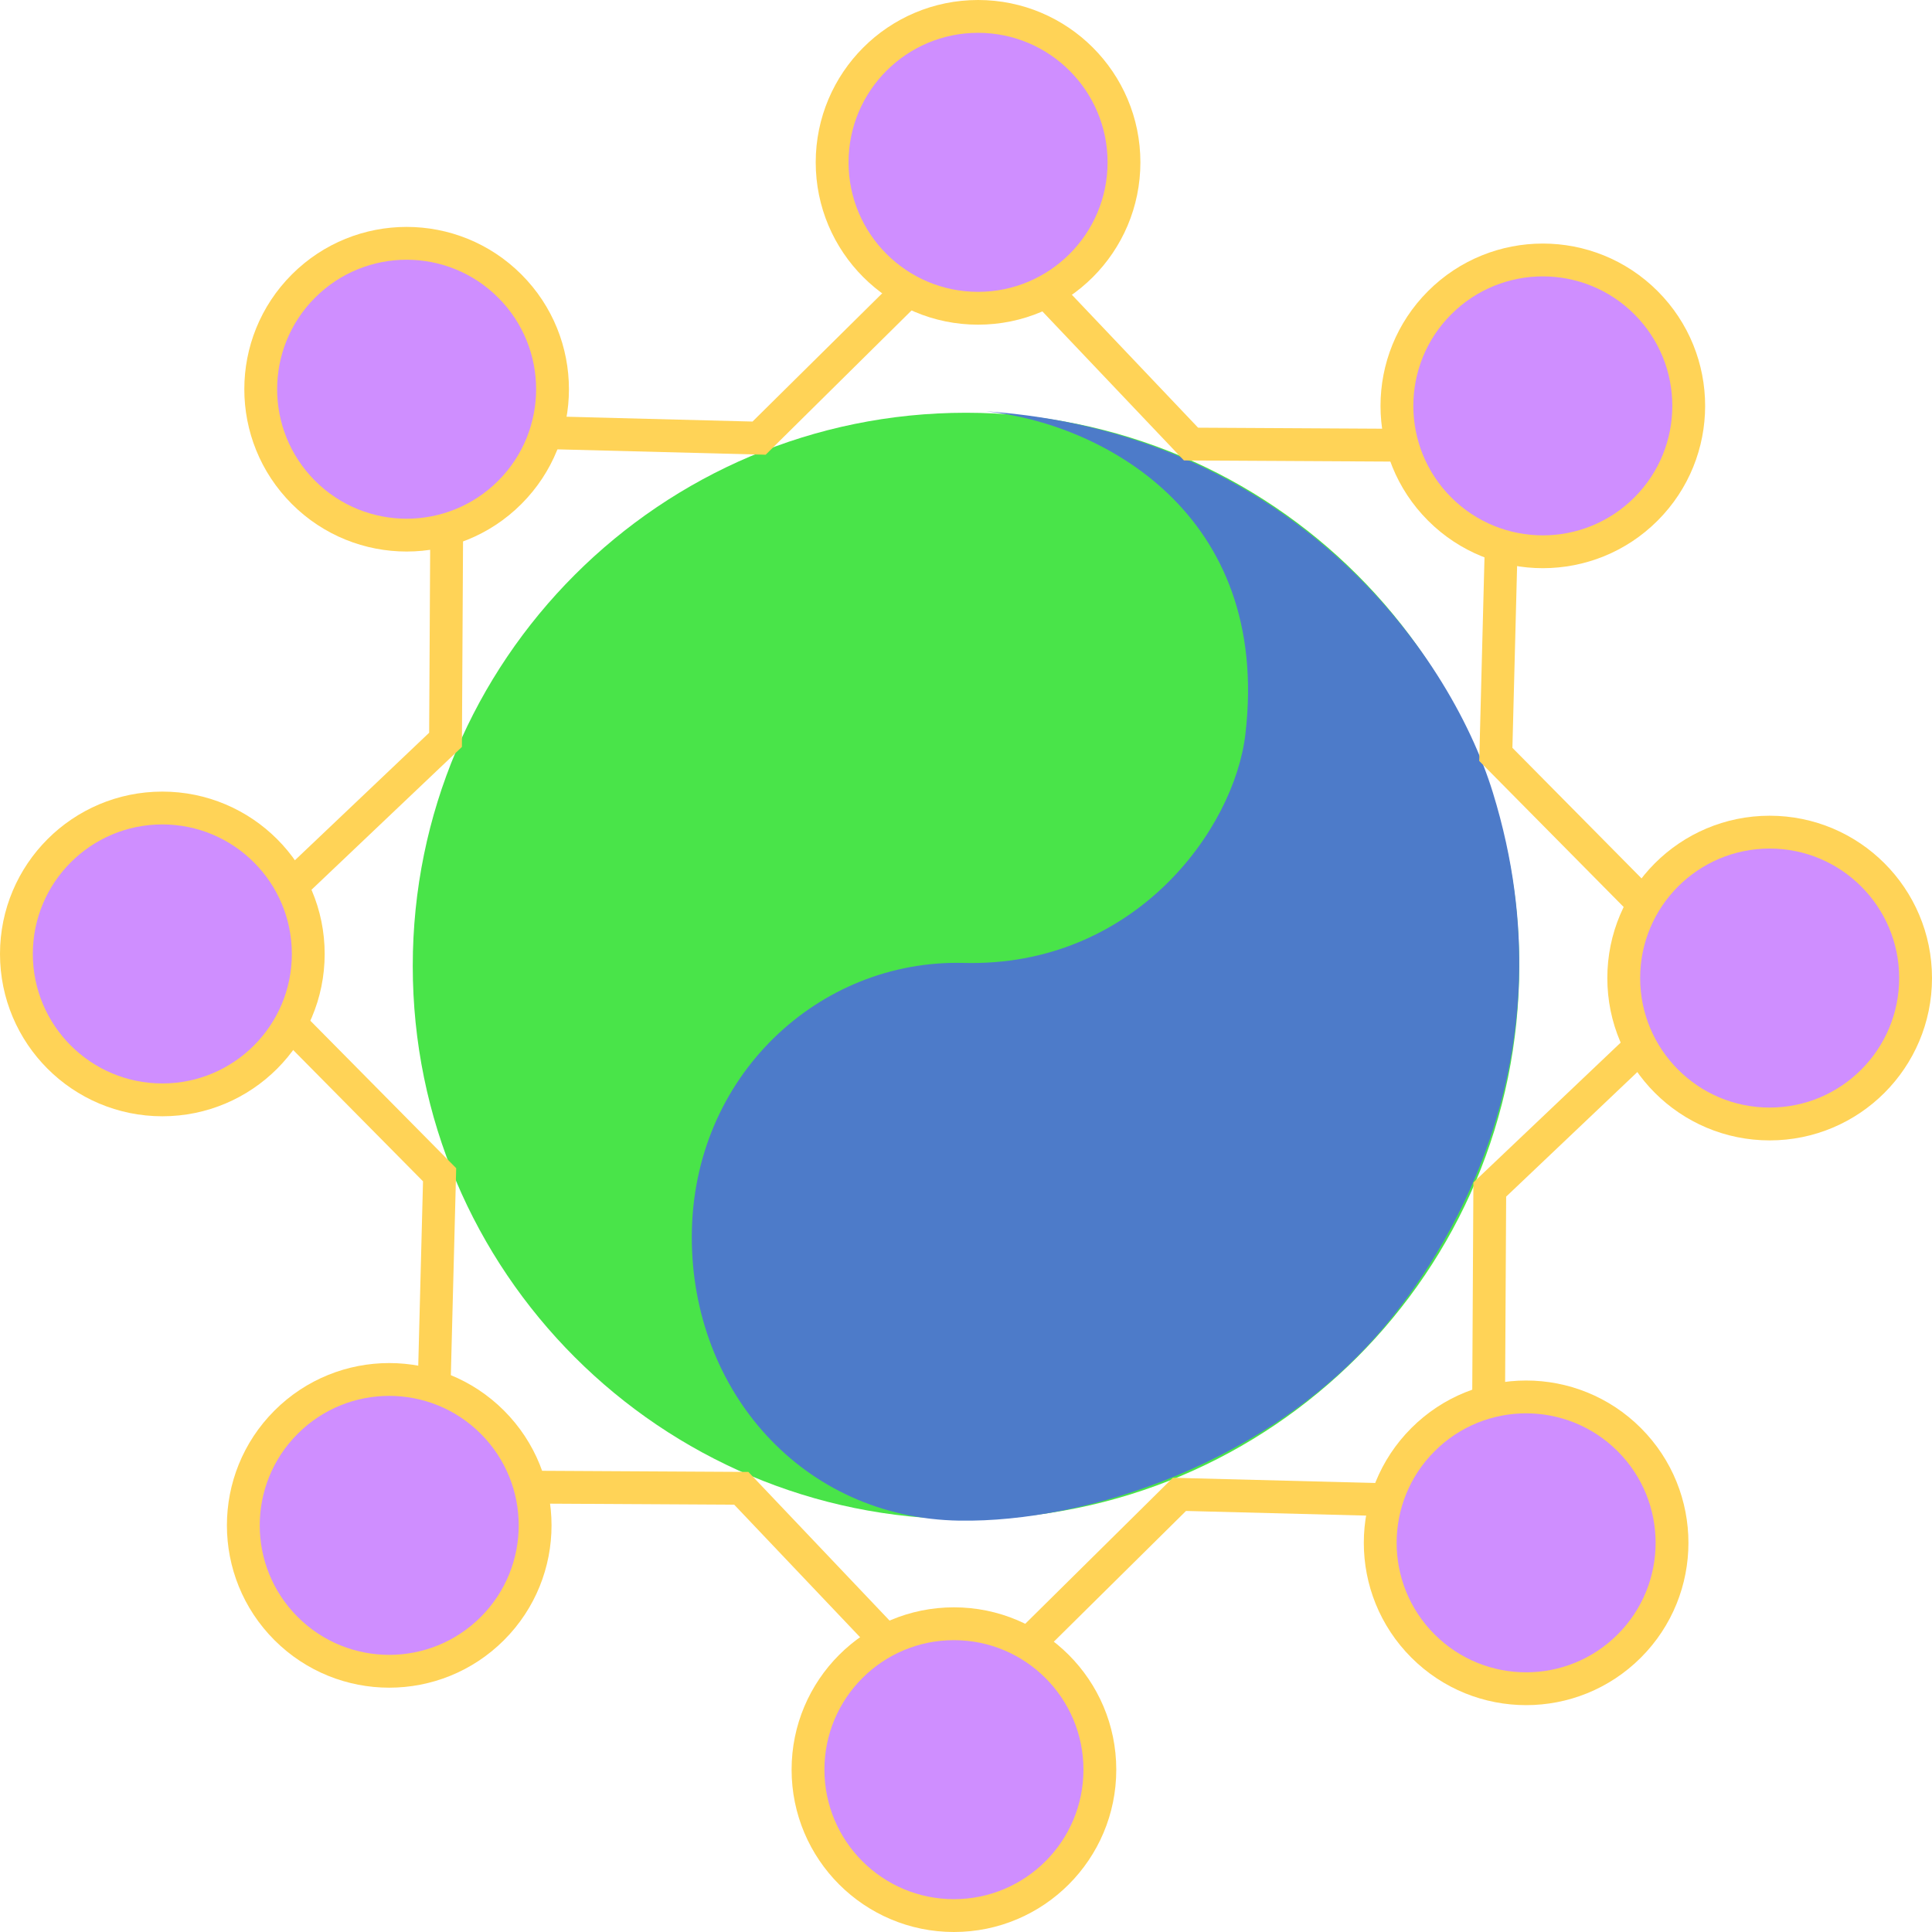 <?xml version="1.0" encoding="UTF-8" standalone="no"?>
<!-- Created with Inkscape (http://www.inkscape.org/) -->

<svg
   xmlns:dc="http://purl.org/dc/elements/1.1/"
   xmlns:cc="http://creativecommons.org/ns#"
   xmlns:rdf="http://www.w3.org/1999/02/22-rdf-syntax-ns#"
   xmlns:svg="http://www.w3.org/2000/svg"
   xmlns="http://www.w3.org/2000/svg"
   xmlns:xlink="http://www.w3.org/1999/xlink"
   xmlns:sodipodi="http://sodipodi.sourceforge.net/DTD/sodipodi-0.dtd"
   xmlns:inkscape="http://www.inkscape.org/namespaces/inkscape"
   width="529.603"
   height="529.603"
   id="svg2"
   version="1.1"
   inkscape:version="0.48.3.1 r9886"
   sodipodi:docname="bitgroup.svg"
   inkscape:export-filename="/var/www/bitgroup/bitgroup.png"
   inkscape:export-xdpi="27.190001"
   inkscape:export-ydpi="27.190001">
  <defs
     id="defs4">
    <clipPath
       clipPathUnits="userSpaceOnUse"
       id="clipPath3034">
      <rect
         style="fill:none;stroke:#000000;stroke-width:8;stroke-miterlimit:4;stroke-opacity:1;stroke-dasharray:none"
         id="rect3036"
         width="160"
         height="320"
         x="200"
         y="212.362" />
    </clipPath>
    <clipPath
       clipPathUnits="userSpaceOnUse"
       id="clipPath3040">
      <rect
         style="fill:none;stroke:#000000;stroke-width:8;stroke-miterlimit:4;stroke-opacity:1;stroke-dasharray:none"
         id="rect3042"
         width="280"
         height="720"
         x="80"
         y="172.362" />
    </clipPath>
    <clipPath
       clipPathUnits="userSpaceOnUse"
       id="clipPath3034-7">
      <rect
         style="fill:none;stroke:#000000;stroke-width:8;stroke-miterlimit:4;stroke-opacity:1;stroke-dasharray:none"
         id="rect3036-3"
         width="160"
         height="320"
         x="200"
         y="212.362" />
    </clipPath>
    <clipPath
       clipPathUnits="userSpaceOnUse"
       id="clipPath3034-4">
      <rect
         style="fill:none;stroke:#000000;stroke-width:8;stroke-miterlimit:4;stroke-opacity:1;stroke-dasharray:none"
         id="rect3036-7"
         width="160"
         height="320"
         x="200"
         y="212.362" />
    </clipPath>
    <clipPath
       clipPathUnits="userSpaceOnUse"
       id="clipPath3040-6">
      <rect
         style="fill:none;stroke:#000000;stroke-width:8;stroke-miterlimit:4;stroke-opacity:1;stroke-dasharray:none"
         id="rect3042-0"
         width="280"
         height="720"
         x="80"
         y="172.362" />
    </clipPath>
    <clipPath
       clipPathUnits="userSpaceOnUse"
       id="clipPath3040-6-4">
      <rect
         style="fill:none;stroke:#000000;stroke-width:8;stroke-miterlimit:4;stroke-opacity:1;stroke-dasharray:none"
         id="rect3042-0-3"
         width="280"
         height="720"
         x="80"
         y="172.362" />
    </clipPath>
    <clipPath
       clipPathUnits="userSpaceOnUse"
       id="clipPath3040-3">
      <rect
         style="fill:none;stroke:#000000;stroke-width:8;stroke-miterlimit:4;stroke-opacity:1;stroke-dasharray:none"
         id="rect3042-6"
         width="280"
         height="720"
         x="80"
         y="172.362" />
    </clipPath>
  </defs>
  <sodipodi:namedview
     id="base"
     pagecolor="#ffffff"
     bordercolor="#666666"
     borderopacity="1.0"
     inkscape:pageopacity="0.0"
     inkscape:pageshadow="2"
     inkscape:zoom="0.52883886"
     inkscape:cx="-87.370131"
     inkscape:cy="206.62734"
     inkscape:document-units="px"
     inkscape:current-layer="layer1"
     showgrid="false"
     inkscape:window-width="1366"
     inkscape:window-height="715"
     inkscape:window-x="0"
     inkscape:window-y="27"
     inkscape:window-maximized="1"
     fit-margin-top="0"
     fit-margin-left="0"
     fit-margin-right="0"
     fit-margin-bottom="0">
    <inkscape:grid
       type="xygrid"
       id="grid2985"
       empspacing="5"
       visible="true"
       enabled="true"
       snapvisiblegridlinesonly="true"
       originx="-93.311px"
       originy="-276.842px" />
  </sodipodi:namedview>
  <g
     inkscape:label="Layer 1"
     inkscape:groupmode="layer"
     id="layer1"
     transform="translate(-93.311,-245.917)">
    <g
       id="g4231"
       style="fill:#cf8eff;fill-opacity:1;stroke:#ffd357;stroke-width:9;stroke-miterlimit:4;stroke-opacity:1;stroke-dasharray:none"
       inkscape:export-filename="/var/www/bitgroup/bitgroup.png"
       inkscape:export-xdpi="27.190001"
       inkscape:export-ydpi="27.190001">
      <path
         transform="translate(657.811,55.05)"
         d="m -480,452.362 c 0,22.091 -17.909,40 -40,40 -22.091,0 -40,-17.909 -40,-40 0,-22.091 17.909,-40 40,-40 22.091,0 40,17.909 40,40 z"
         sodipodi:ry="40"
         sodipodi:rx="40"
         sodipodi:cy="452.36218"
         sodipodi:cx="-520"
         id="path3180"
         style="fill:#cf8eff;fill-opacity:1;stroke:#ffd357;stroke-width:9;stroke-miterlimit:4;stroke-opacity:1;stroke-dasharray:none"
         sodipodi:type="arc" />
      <path
         transform="translate(1098.414,61.662)"
         d="m -480,452.362 c 0,22.091 -17.909,40 -40,40 -22.091,0 -40,-17.909 -40,-40 0,-22.091 17.909,-40 40,-40 22.091,0 40,17.909 40,40 z"
         sodipodi:ry="40"
         sodipodi:rx="40"
         sodipodi:cy="452.36218"
         sodipodi:cx="-520"
         id="path3180-9"
         style="fill:#cf8eff;fill-opacity:1;stroke:#ffd357;stroke-width:9;stroke-miterlimit:4;stroke-opacity:1;stroke-dasharray:none"
         sodipodi:type="arc" />
      <path
         transform="matrix(0,1,-1,0,813.78,810.417)"
         d="m -480,452.362 c 0,22.091 -17.909,40 -40,40 -22.091,0 -40,-17.909 -40,-40 0,-22.091 17.909,-40 40,-40 22.091,0 40,17.909 40,40 z"
         sodipodi:ry="40"
         sodipodi:rx="40"
         sodipodi:cy="452.36218"
         sodipodi:cx="-520"
         id="path3180-6"
         style="fill:#cf8eff;fill-opacity:1;stroke:#ffd357;stroke-width:9;stroke-miterlimit:4;stroke-opacity:1;stroke-dasharray:none"
         sodipodi:type="arc" />
      <path
         transform="matrix(0,1,-1,0,807.168,1251.02)"
         d="m -480,452.362 c 0,22.091 -17.909,40 -40,40 -22.091,0 -40,-17.909 -40,-40 0,-22.091 17.909,-40 40,-40 22.091,0 40,17.909 40,40 z"
         sodipodi:ry="40"
         sodipodi:rx="40"
         sodipodi:cy="452.36218"
         sodipodi:cx="-520"
         id="path3180-9-1"
         style="fill:#cf8eff;fill-opacity:1;stroke:#ffd357;stroke-width:9;stroke-miterlimit:4;stroke-opacity:1;stroke-dasharray:none"
         sodipodi:type="arc" />
      <path
         transform="matrix(0.707,-0.707,0.707,0.707,247.825,-23.406)"
         d="m -480,452.362 c 0,22.091 -17.909,40 -40,40 -22.091,0 -40,-17.909 -40,-40 0,-22.091 17.909,-40 40,-40 22.091,0 40,17.909 40,40 z"
         sodipodi:ry="40"
         sodipodi:rx="40"
         sodipodi:cy="452.36218"
         sodipodi:cx="-520"
         id="path3180-7"
         style="fill:#cf8eff;fill-opacity:1;stroke:#ffd357;stroke-width:9;stroke-miterlimit:4;stroke-opacity:1;stroke-dasharray:none"
         sodipodi:type="arc" />
      <path
         transform="matrix(0.707,-0.707,0.707,0.707,564.053,-330.285)"
         d="m -480,452.362 c 0,22.091 -17.909,40 -40,40 -22.091,0 -40,-17.909 -40,-40 0,-22.091 17.909,-40 40,-40 22.091,0 40,17.909 40,40 z"
         sodipodi:ry="40"
         sodipodi:rx="40"
         sodipodi:cy="452.36218"
         sodipodi:cx="-520"
         id="path3180-9-8"
         style="fill:#cf8eff;fill-opacity:1;stroke:#ffd357;stroke-width:9;stroke-miterlimit:4;stroke-opacity:1;stroke-dasharray:none"
         sodipodi:type="arc" />
      <path
         transform="matrix(0.707,0.707,-0.707,0.707,892.237,400.431)"
         d="m -480,452.362 c 0,22.091 -17.909,40 -40,40 -22.091,0 -40,-17.909 -40,-40 0,-22.091 17.909,-40 40,-40 22.091,0 40,17.909 40,40 z"
         sodipodi:ry="40"
         sodipodi:rx="40"
         sodipodi:cy="452.36218"
         sodipodi:cx="-520"
         id="path3180-6-2"
         style="fill:#cf8eff;fill-opacity:1;stroke:#ffd357;stroke-width:9;stroke-miterlimit:4;stroke-opacity:1;stroke-dasharray:none"
         sodipodi:type="arc" />
      <path
         transform="matrix(0.707,0.707,-0.707,0.707,1199.115,716.66)"
         d="m -480,452.362 c 0,22.091 -17.909,40 -40,40 -22.091,0 -40,-17.909 -40,-40 0,-22.091 17.909,-40 40,-40 22.091,0 40,17.909 40,40 z"
         sodipodi:ry="40"
         sodipodi:rx="40"
         sodipodi:cy="452.36218"
         sodipodi:cx="-520"
         id="path3180-9-1-5"
         style="fill:#cf8eff;fill-opacity:1;stroke:#ffd357;stroke-width:9;stroke-miterlimit:4;stroke-opacity:1;stroke-dasharray:none"
         sodipodi:type="arc" />
    </g>
    <path
       inkscape:connector-curvature="0"
       d="m 509.768,510.718 c 0,83.757 -67.899,151.656 -151.656,151.656 -83.757,0 -151.656,-67.899 -151.656,-151.656 0,-83.757 67.899,-151.656 151.656,-151.656 83.757,0 151.656,67.899 151.656,151.656 z"
       style="fill:#49e449;fill-opacity:1;stroke:none"
       id="path2994-1" />
    <path
       style="fill:#4d7bc9;fill-opacity:1;stroke:none"
       d="m 356.33,662.758 c -43.084,-0.675 -73.448,-35.608 -73.382,-77.83 0.068,-43.974 34.872,-76.075 74.494,-75.05 46.688,1.208 74.212,-36.393 77.274,-62.82 7.034,-60.702 -39.722,-85.152 -71.159,-88.393 82.325,5.611 126.707,64.695 138.982,104.514 22.793,73.938 -14.189,127.978 -30.02,146.765 -31.016,36.807 -81.15,53.362 -116.189,52.813 z"
       id="path4557"
       inkscape:connector-curvature="0"
       sodipodi:nodetypes="sssscsss" />
    <g
       id="g4830"
       style="stroke:#ffd357;stroke-width:9;stroke-miterlimit:4;stroke-opacity:1;stroke-dasharray:none"
       inkscape:export-filename="/var/www/bitgroup/bitgroup.png"
       inkscape:export-xdpi="27.190001"
       inkscape:export-ydpi="27.190001">
      <g
         id="g4820"
         style="stroke:#ffd357;stroke-width:9;stroke-miterlimit:4;stroke-opacity:1;stroke-dasharray:none">
        <g
           id="g4792"
           style="stroke:#ffd357;stroke-width:9;stroke-miterlimit:4;stroke-opacity:1;stroke-dasharray:none">
          <path
             sodipodi:nodetypes="ccc"
             inkscape:connector-curvature="0"
             id="path4758"
             d="m 238.548,653.576 57.97,0.32 39.718,41.823"
             style="fill:none;stroke:#ffd357;stroke-width:9;stroke-linecap:butt;stroke-linejoin:miter;stroke-miterlimit:4;stroke-opacity:1;stroke-dasharray:none" />
          <path
             sodipodi:nodetypes="ccc"
             inkscape:connector-curvature="0"
             id="path4758-6"
             d="m 477.762,367.965 -57.97,-0.32 -39.718,-41.823"
             style="fill:none;stroke:#ffd357;stroke-width:9;stroke-linecap:butt;stroke-linejoin:miter;stroke-miterlimit:4;stroke-opacity:1;stroke-dasharray:none" />
        </g>
        <g
           id="g4792-6"
           transform="matrix(0.707,0.707,-0.707,0.707,466.481,-104.004)"
           style="stroke:#ffd357;stroke-width:9;stroke-miterlimit:4;stroke-opacity:1;stroke-dasharray:none">
          <path
             sodipodi:nodetypes="ccc"
             inkscape:connector-curvature="0"
             id="path4758-3"
             d="m 238.548,653.576 57.97,0.32 39.718,41.823"
             style="fill:none;stroke:#ffd357;stroke-width:9;stroke-linecap:butt;stroke-linejoin:miter;stroke-miterlimit:4;stroke-opacity:1;stroke-dasharray:none" />
          <path
             sodipodi:nodetypes="ccc"
             inkscape:connector-curvature="0"
             id="path4758-6-4"
             d="m 477.762,367.965 -57.97,-0.32 -39.718,-41.823"
             style="fill:none;stroke:#ffd357;stroke-width:9;stroke-linecap:butt;stroke-linejoin:miter;stroke-miterlimit:4;stroke-opacity:1;stroke-dasharray:none" />
        </g>
      </g>
      <use
         height="1052.362"
         width="744.094"
         transform="matrix(0,1,-1,0,869.336,152.205)"
         id="use4828"
         xlink:href="#g4820"
         y="0"
         x="0"
         style="stroke:#ffd357;stroke-width:9;stroke-miterlimit:4;stroke-opacity:1;stroke-dasharray:none" />
    </g>
  </g>
</svg>

